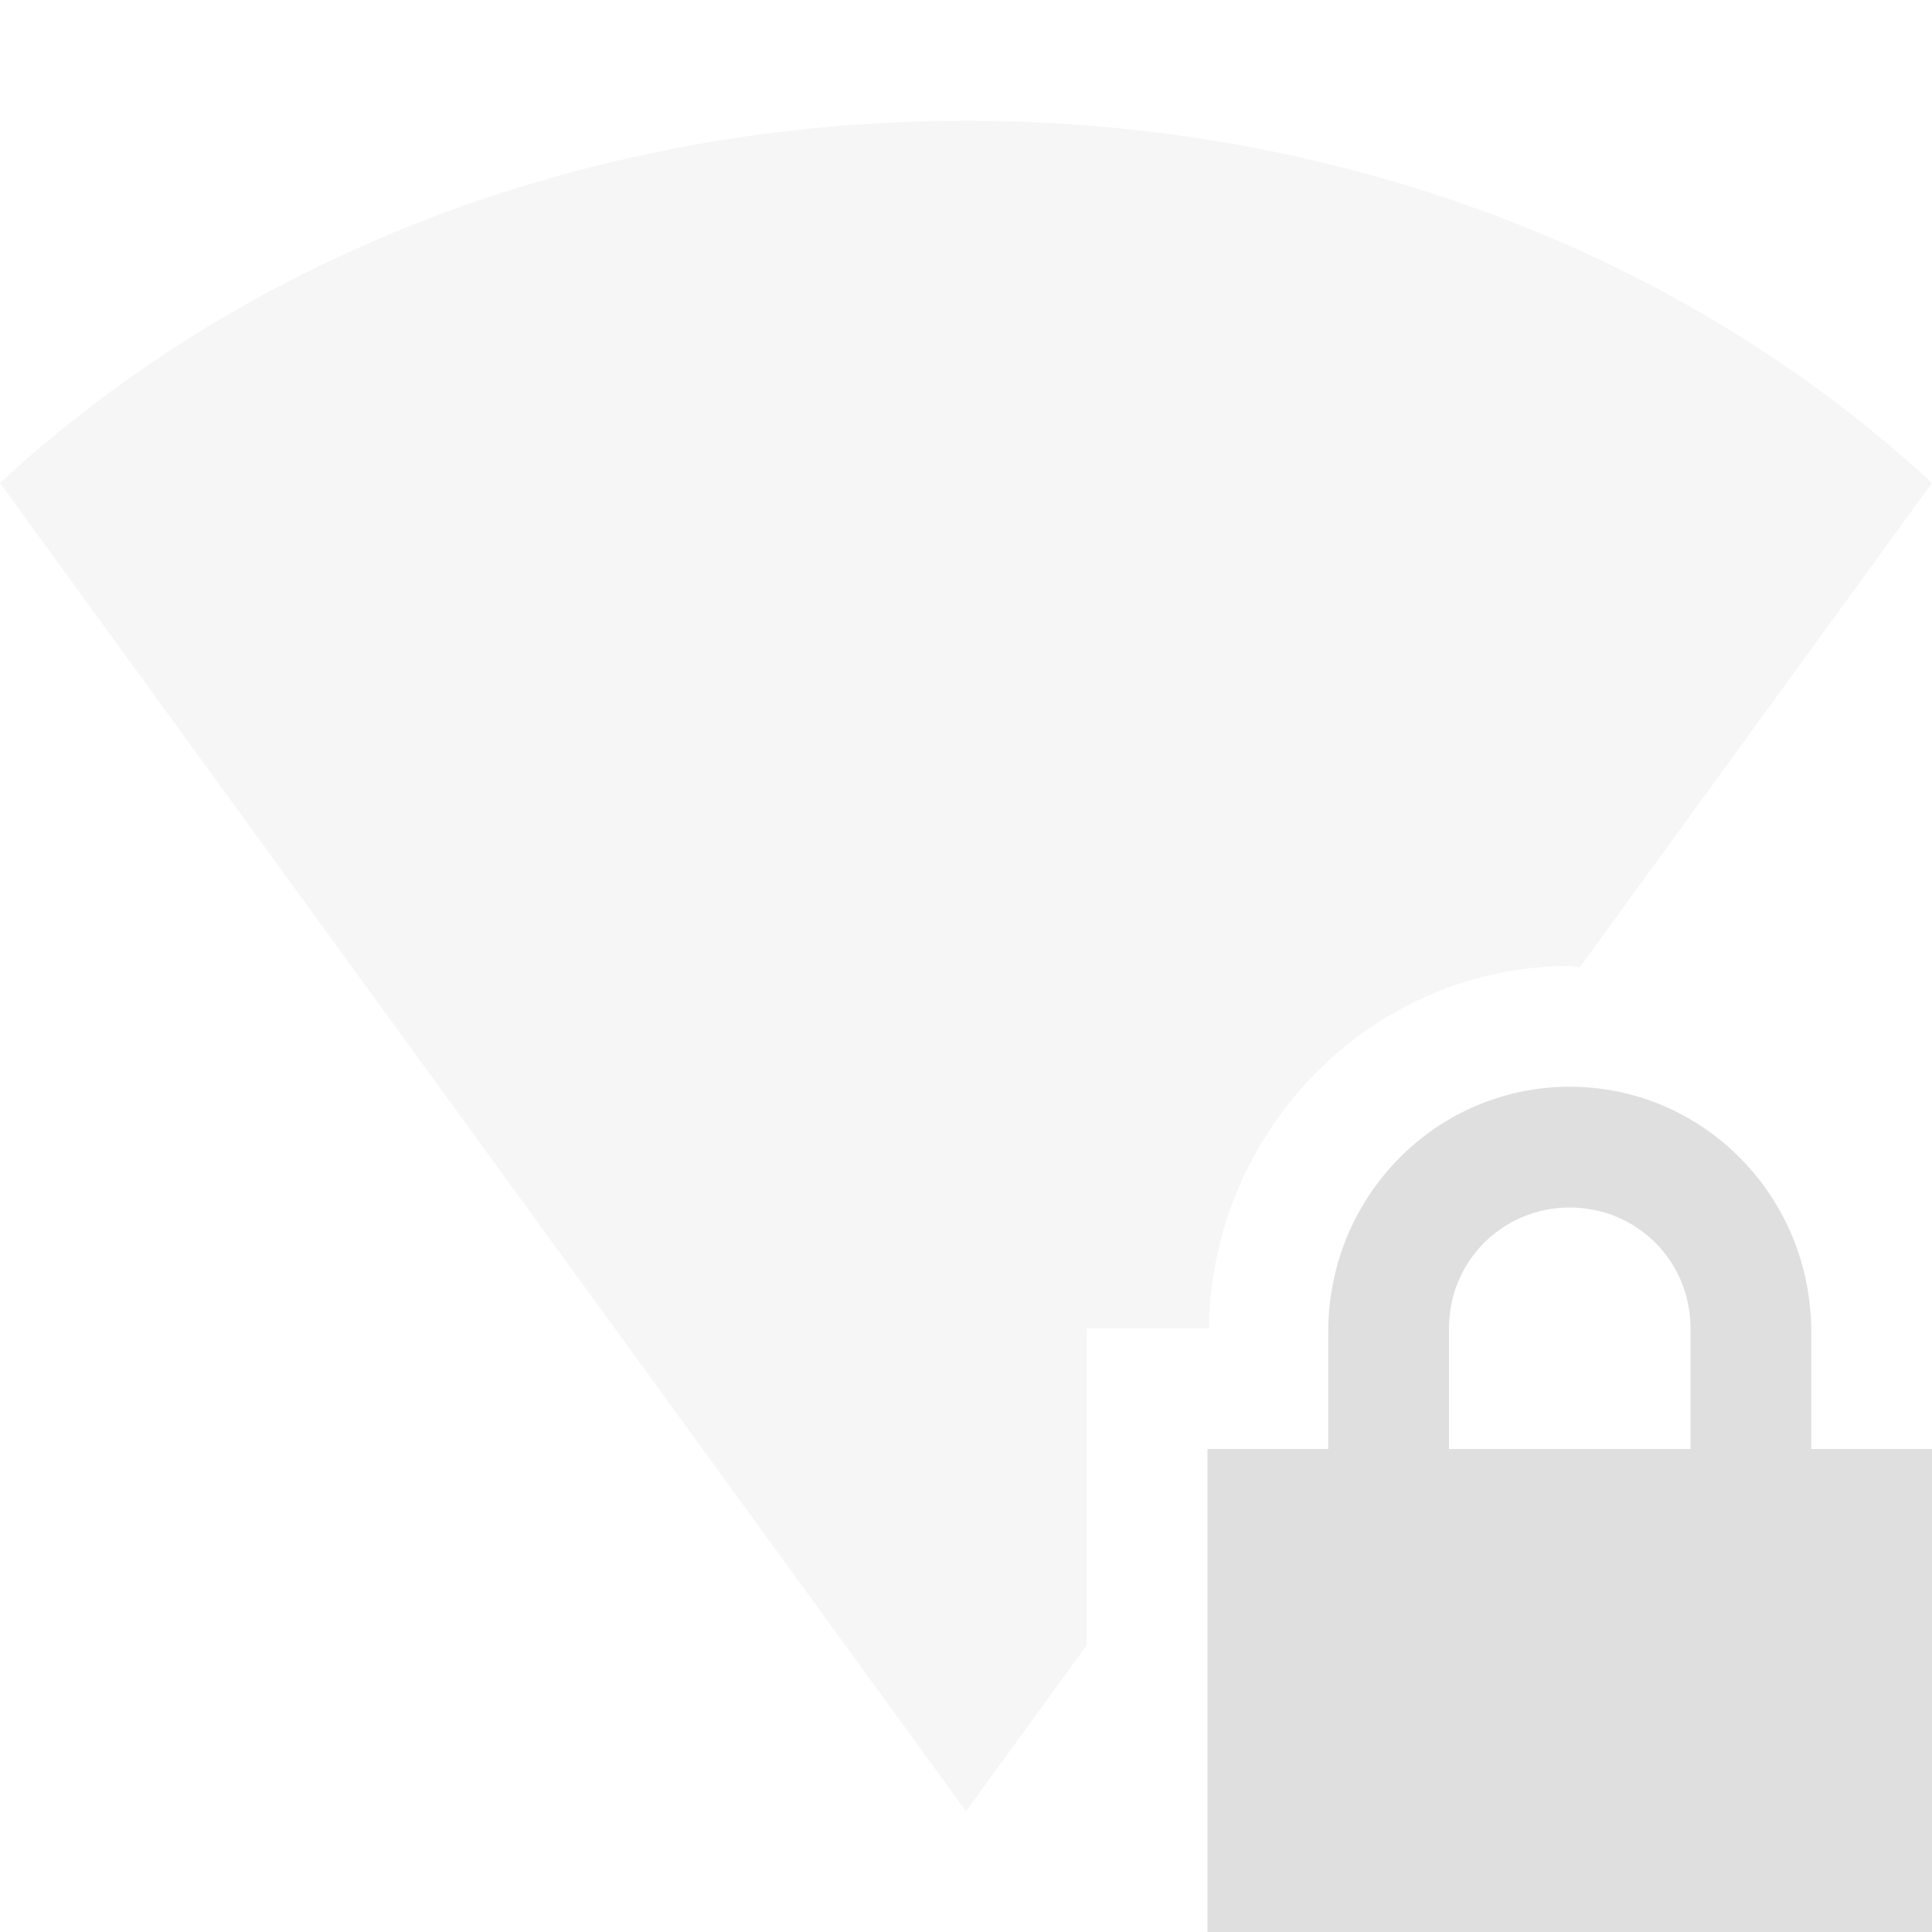 <svg width="16" height="16" version="1.1" xmlns="http://www.w3.org/2000/svg">
<path d="m8 1c-3.051 0-5.919 1.073-8 3l8 11 1-1.375v-2.625h1.012c0.018-1.636 1.345-3 2.988-3 0.029 0 0.055 0.009 0.084 0.01l2.916-4.01c-2.081-1.927-4.949-3-8-3z" fill="#dfdfdf" opacity=".3"/>
<path d="m13 9c-1.108 0-2 0.909-2 2.029v0.971h-1v4h6v-4h-1v-0.971c0-1.12-0.892-2.029-2-2.029zm0 1c0.554 0 1 0.442 1 1v1h-2v-1c0-0.558 0.446-1 1-1z" color="#dfdfdf" fill="#dfdfdf"/>
</svg>
